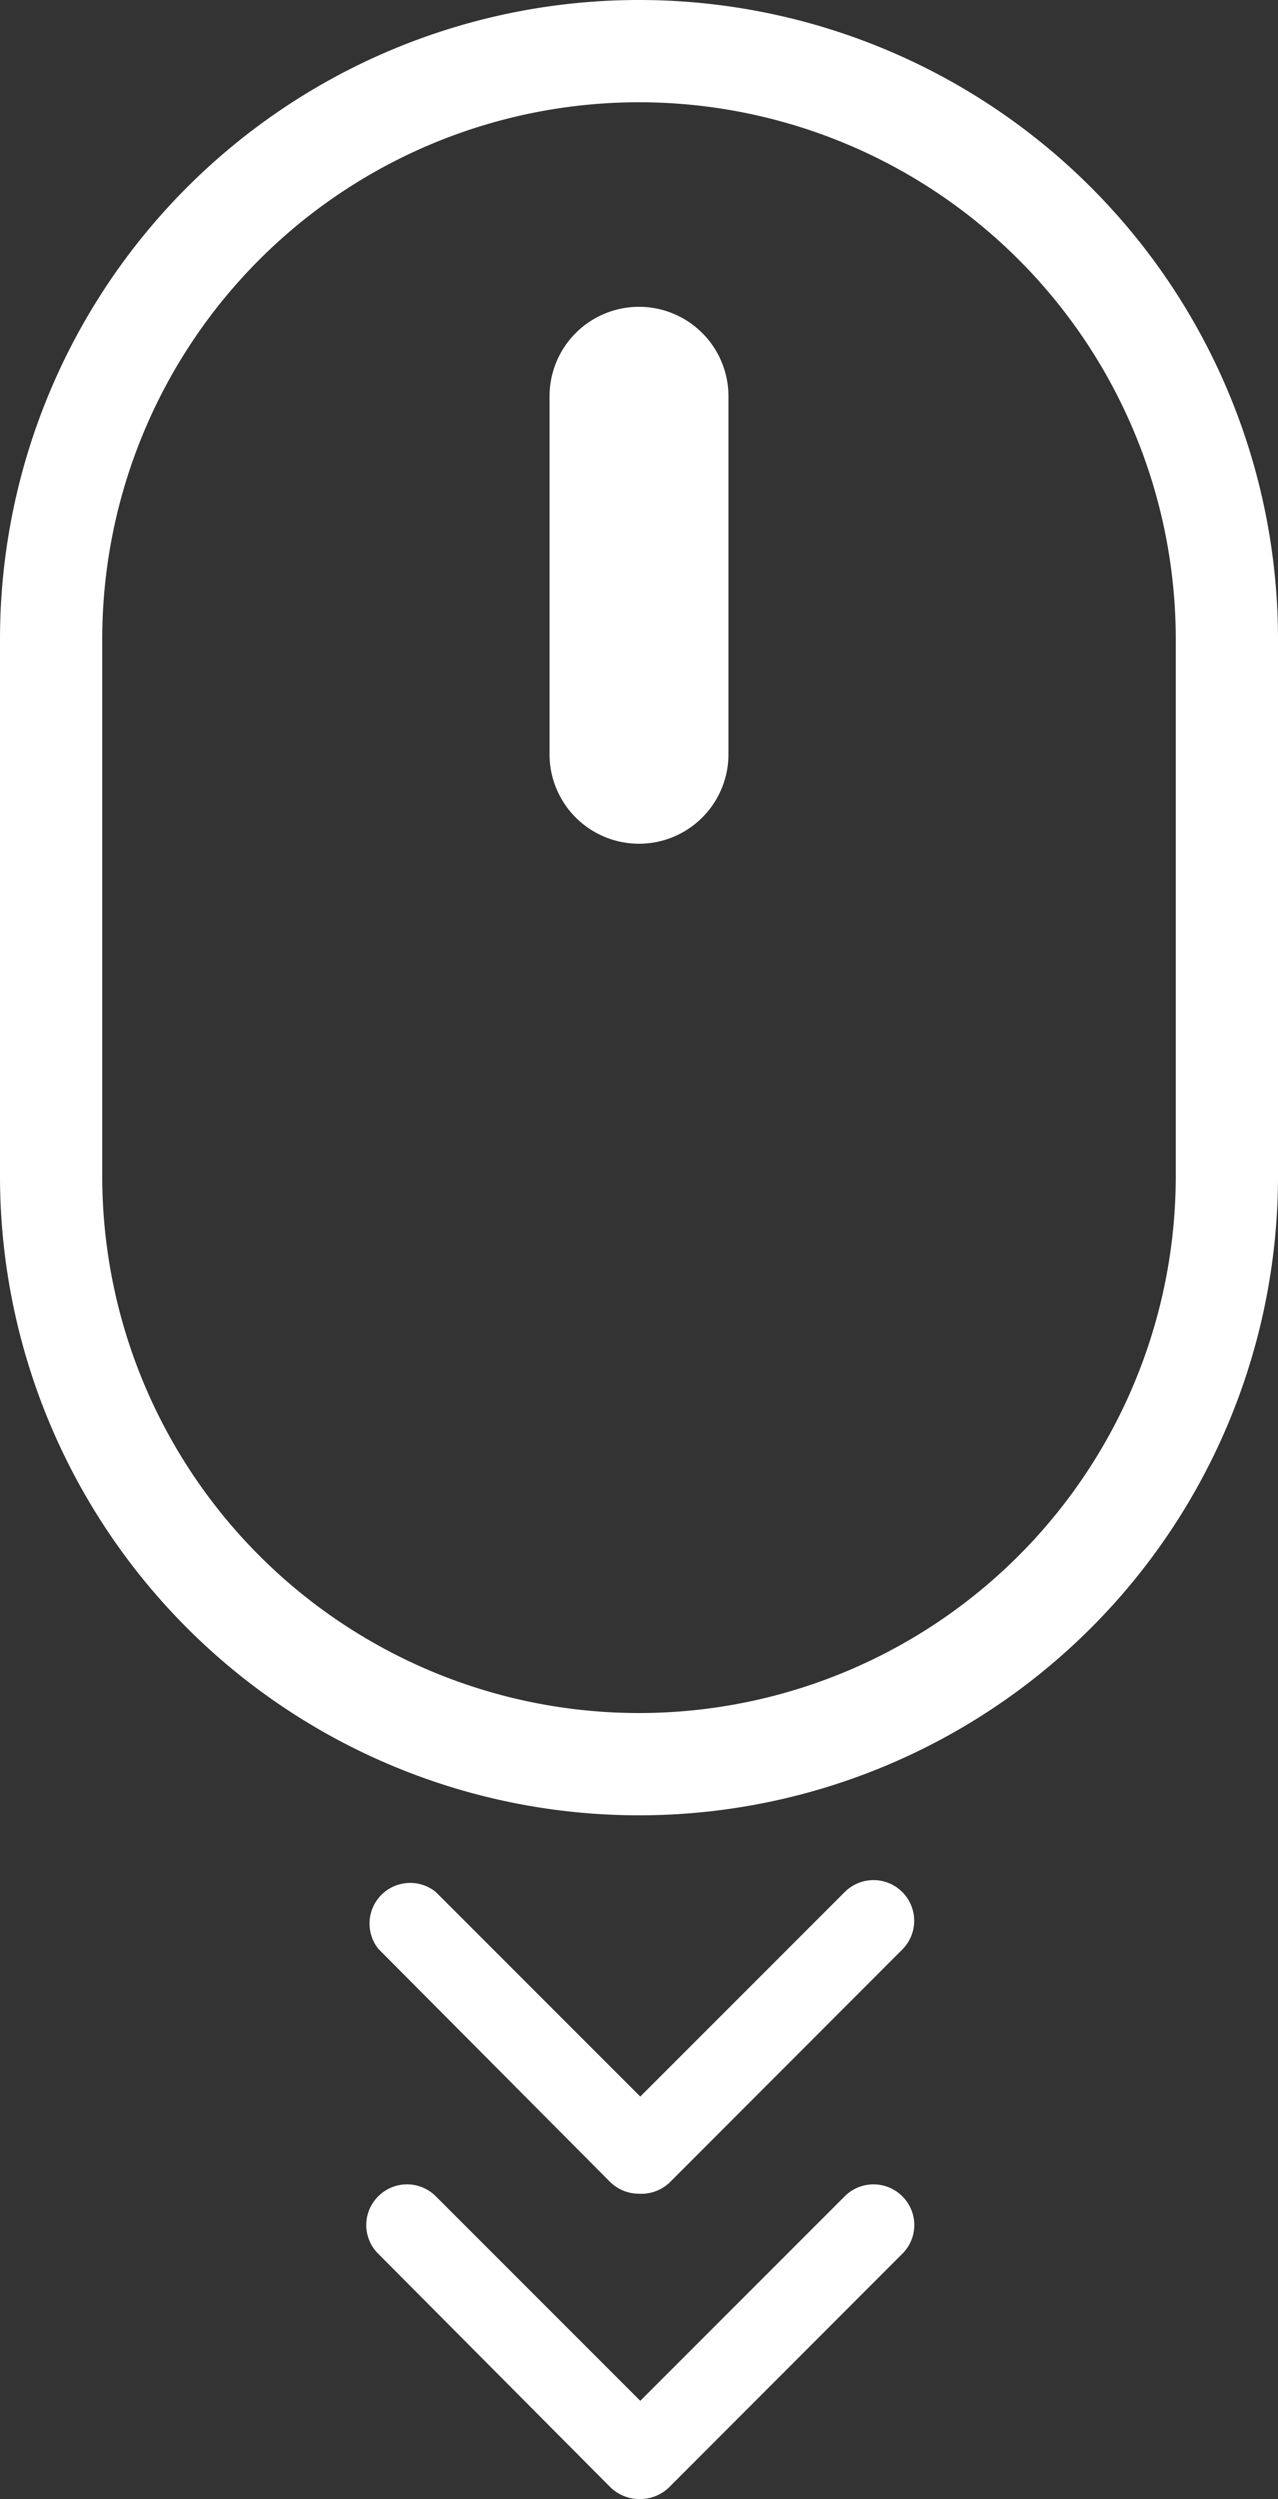 <svg id="Layer_1" data-name="Layer 1" xmlns="http://www.w3.org/2000/svg" width="50" height="97.74" viewBox="0 0 50 97.74"><rect x="0" y="0" width="50" height="97.74" fill="#333333" stroke="none"/><title>scroll icon</title><path d="M25,4A21,21,0,0,1,46,25V46A21,21,0,0,1,4,46V25A21,21,0,0,1,25,4m0-4h0A25,25,0,0,0,0,25V46A25,25,0,0,0,25,71h0A25,25,0,0,0,50,46V25A25,25,0,0,0,25,0Z" style="fill:#fff"/><path d="M25,33a3.5,3.5,0,0,1-3.5-3.5v-14a3.5,3.5,0,0,1,7,0v14A3.5,3.5,0,0,1,25,33Z" style="fill:#fff"/><path d="M25,85.8a1.61,1.61,0,0,1-1.13-.46L14.8,76.22A1.59,1.59,0,0,1,17.05,74l8,8,8-8a1.59,1.59,0,0,1,2.25,2.25l-9.11,9.12A1.61,1.61,0,0,1,25,85.8Z" style="fill:#fff"/><path d="M25,97.74a1.62,1.62,0,0,1-1.13-.47L14.8,88.15a1.58,1.58,0,0,1,0-2.25,1.59,1.59,0,0,1,2.25,0l8,8,8-8a1.59,1.59,0,0,1,2.25,0,1.58,1.58,0,0,1,0,2.25l-9.11,9.12A1.62,1.62,0,0,1,25,97.74Z" style="fill:#fff"/></svg>